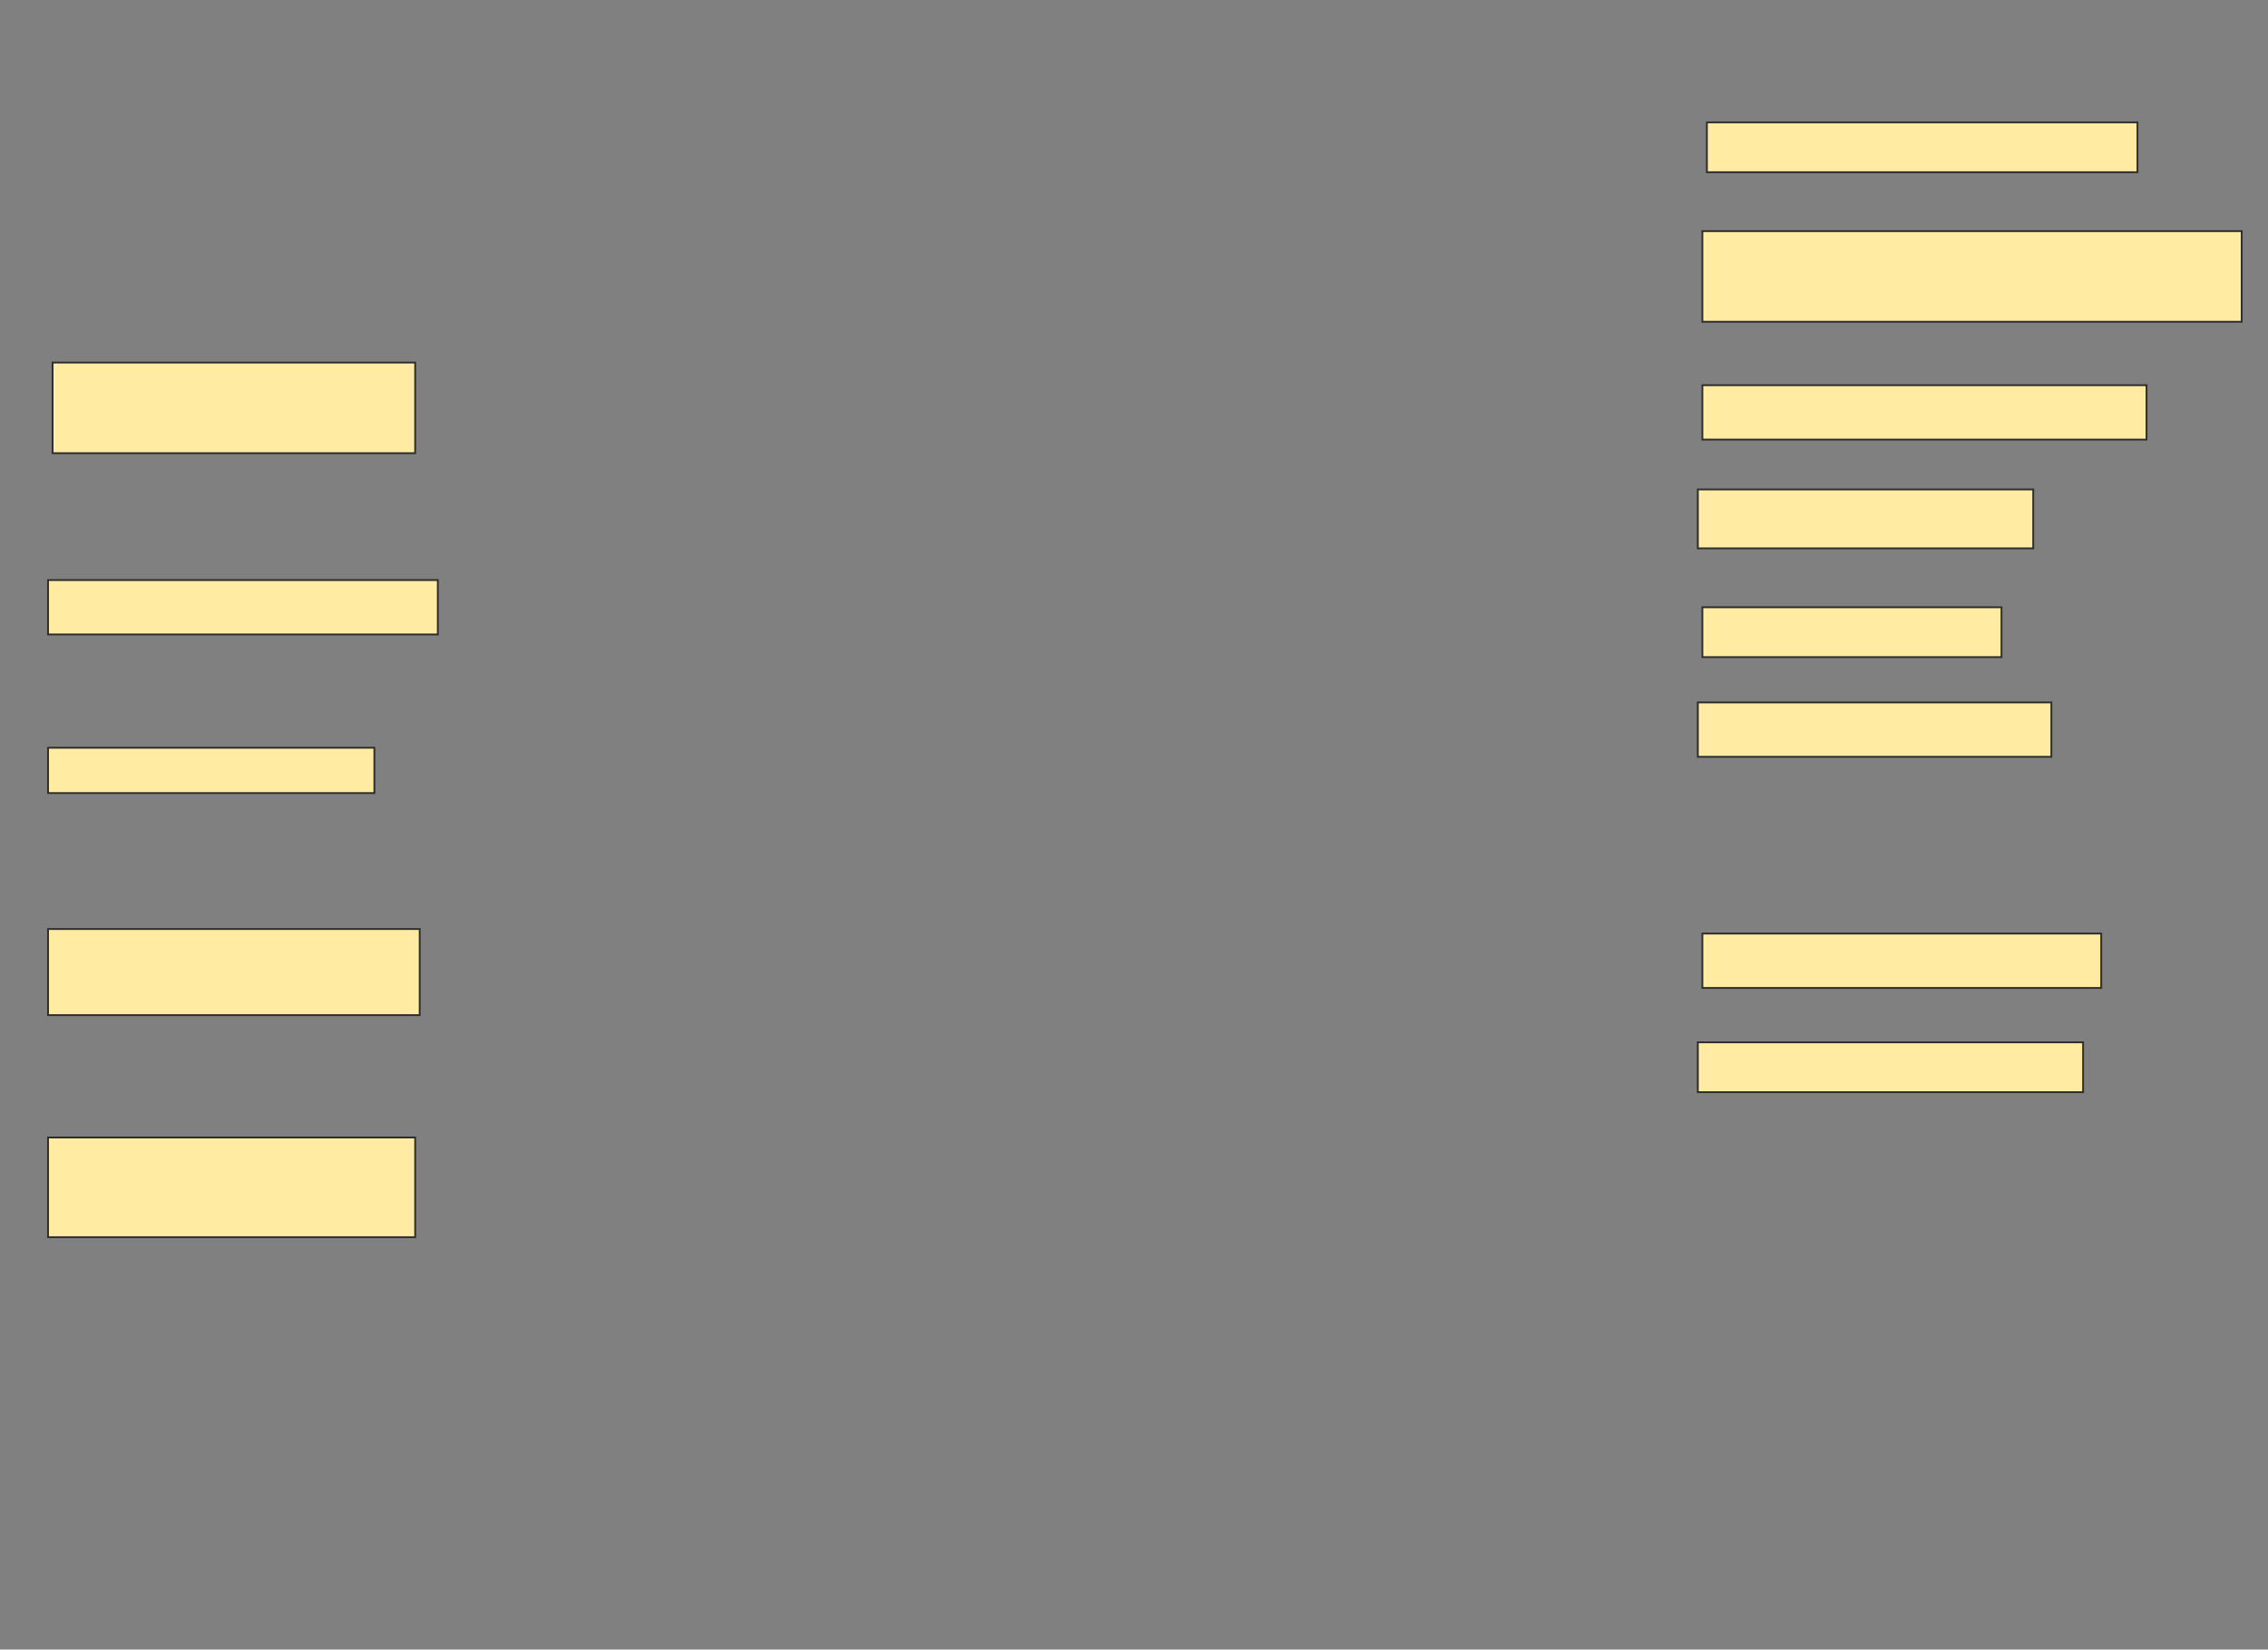 <svg height="910" width="1251" xmlns="http://www.w3.org/2000/svg">
 <rect width="100%" height="100%" fill="#808080" stroke="none"/>
 <!-- Created with Image Occlusion Enhanced -->
 <g>
  <title>Labels</title>
 </g>
 <g>
  <title>Masks</title>
  <rect fill="#FFEBA2" height="27.5" id="367e173d49044c1382c8febff61ffedd-ao-1" stroke="#2D2D2D" width="237.5" x="941.5" y="67.5"/>
  <rect fill="#FFEBA2" height="50" id="367e173d49044c1382c8febff61ffedd-ao-2" stroke="#2D2D2D" width="297.5" x="939" y="127.5"/>
  <rect fill="#FFEBA2" height="50" id="367e173d49044c1382c8febff61ffedd-ao-3" stroke="#2D2D2D" width="200" x="29" y="200"/>
  <rect fill="#FFEBA2" height="30" id="367e173d49044c1382c8febff61ffedd-ao-4" stroke="#2D2D2D" width="245" x="939" y="212.5"/>
  <rect fill="#FFEBA2" height="32.5" id="367e173d49044c1382c8febff61ffedd-ao-5" stroke="#2D2D2D" width="185" x="936.5" y="270"/>
  <rect fill="#FFEBA2" height="30" id="367e173d49044c1382c8febff61ffedd-ao-6" stroke="#2D2D2D" width="215" x="26.5" y="320"/>
  <rect fill="#FFEBA2" height="27.5" id="367e173d49044c1382c8febff61ffedd-ao-7" stroke="#2D2D2D" width="165" x="939" y="335"/>
  <rect fill="#FFEBA2" height="30" id="367e173d49044c1382c8febff61ffedd-ao-8" stroke="#2D2D2D" width="195" x="936.5" y="387.5"/>
  <rect fill="#FFEBA2" height="25" id="367e173d49044c1382c8febff61ffedd-ao-9" stroke="#2D2D2D" width="180" x="26.5" y="412.5"/>
  
  <rect fill="#FFEBA2" height="30" id="367e173d49044c1382c8febff61ffedd-ao-11" stroke="#2D2D2D" width="220" x="939" y="515"/>
  <rect fill="#FFEBA2" height="47.5" id="367e173d49044c1382c8febff61ffedd-ao-12" stroke="#2D2D2D" width="205" x="26.5" y="512.5"/>
  <rect fill="#FFEBA2" height="27.5" id="367e173d49044c1382c8febff61ffedd-ao-13" stroke="#2D2D2D" width="212.5" x="936.5" y="575"/>
  <rect fill="#FFEBA2" height="55" id="367e173d49044c1382c8febff61ffedd-ao-14" stroke="#2D2D2D" width="202.5" x="26.5" y="627.5"/>
 </g>
</svg>